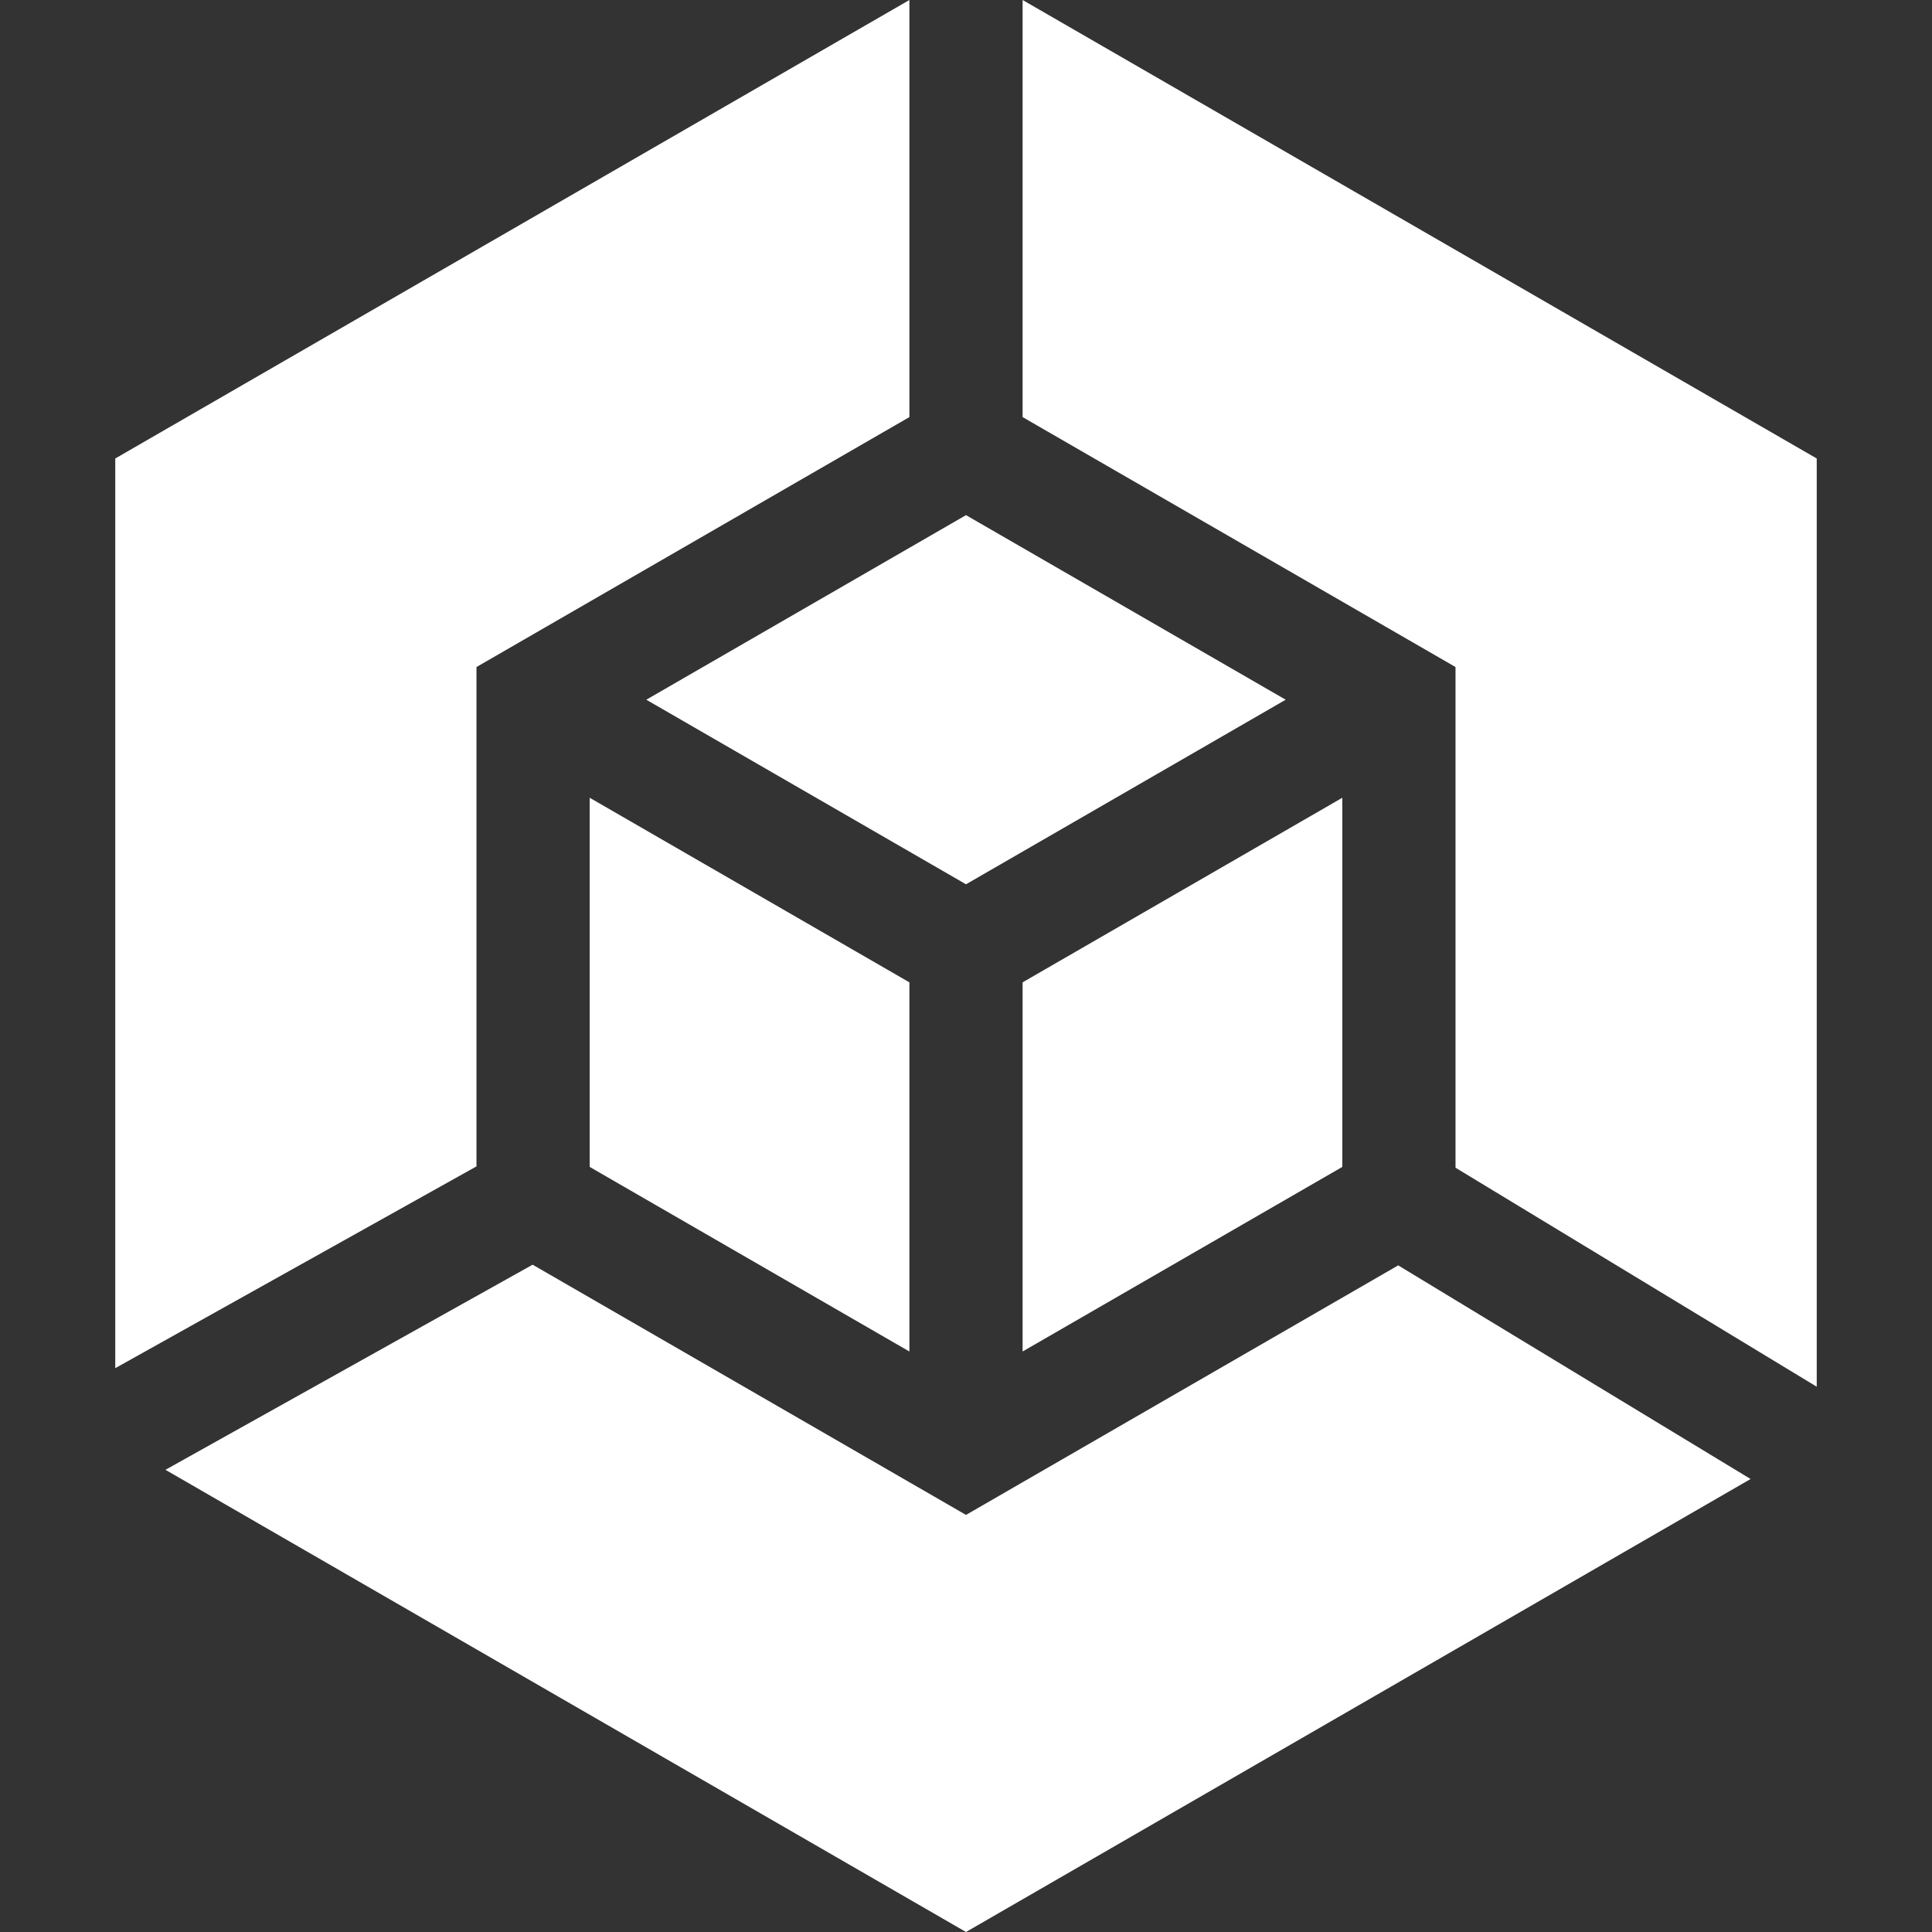 <svg id="SvgjsSvg1001" width="288" height="288" xmlns="http://www.w3.org/2000/svg" version="1.1" xmlns:xlink="http://www.w3.org/1999/xlink" xmlns:svgjs="http://svgjs.com/svgjs"><rect width="100%" height="100%" fill="#333333" stroke="none"/><defs id="SvgjsDefs1002"></defs><g id="SvgjsG1008" transform="matrix(1,0,0,1,0,0)"><svg xmlns="http://www.w3.org/2000/svg" width="288" height="288" enable-background="new 0 0 511.94 511.94" viewBox="0 0 511.94 511.94"><path d="M255.97 136.501l-84.713 48.91 84.713 48.909 84.712-48.909zM270.97 260.3v97.818l84.712-48.909v-97.818zM240.97 260.3l-84.713-48.909v97.818l84.713 48.909z" fill="#ffffff" class="color000 svgShape"></path><path d="M370.496 335.297l-114.526 66.122-114.835-66.3-97.29 54.35 212.125 122.471 207.902-120.032zM270.97 110.521l114.712 66.229v132.672l95.714 58.028v-245.96l-210.426-121.49zM126.257 309.067v-132.317l114.713-66.229v-110.521l-210.427 121.49v241.046z" fill="#ffffff" class="color000 svgShape"></path></svg></g></svg>